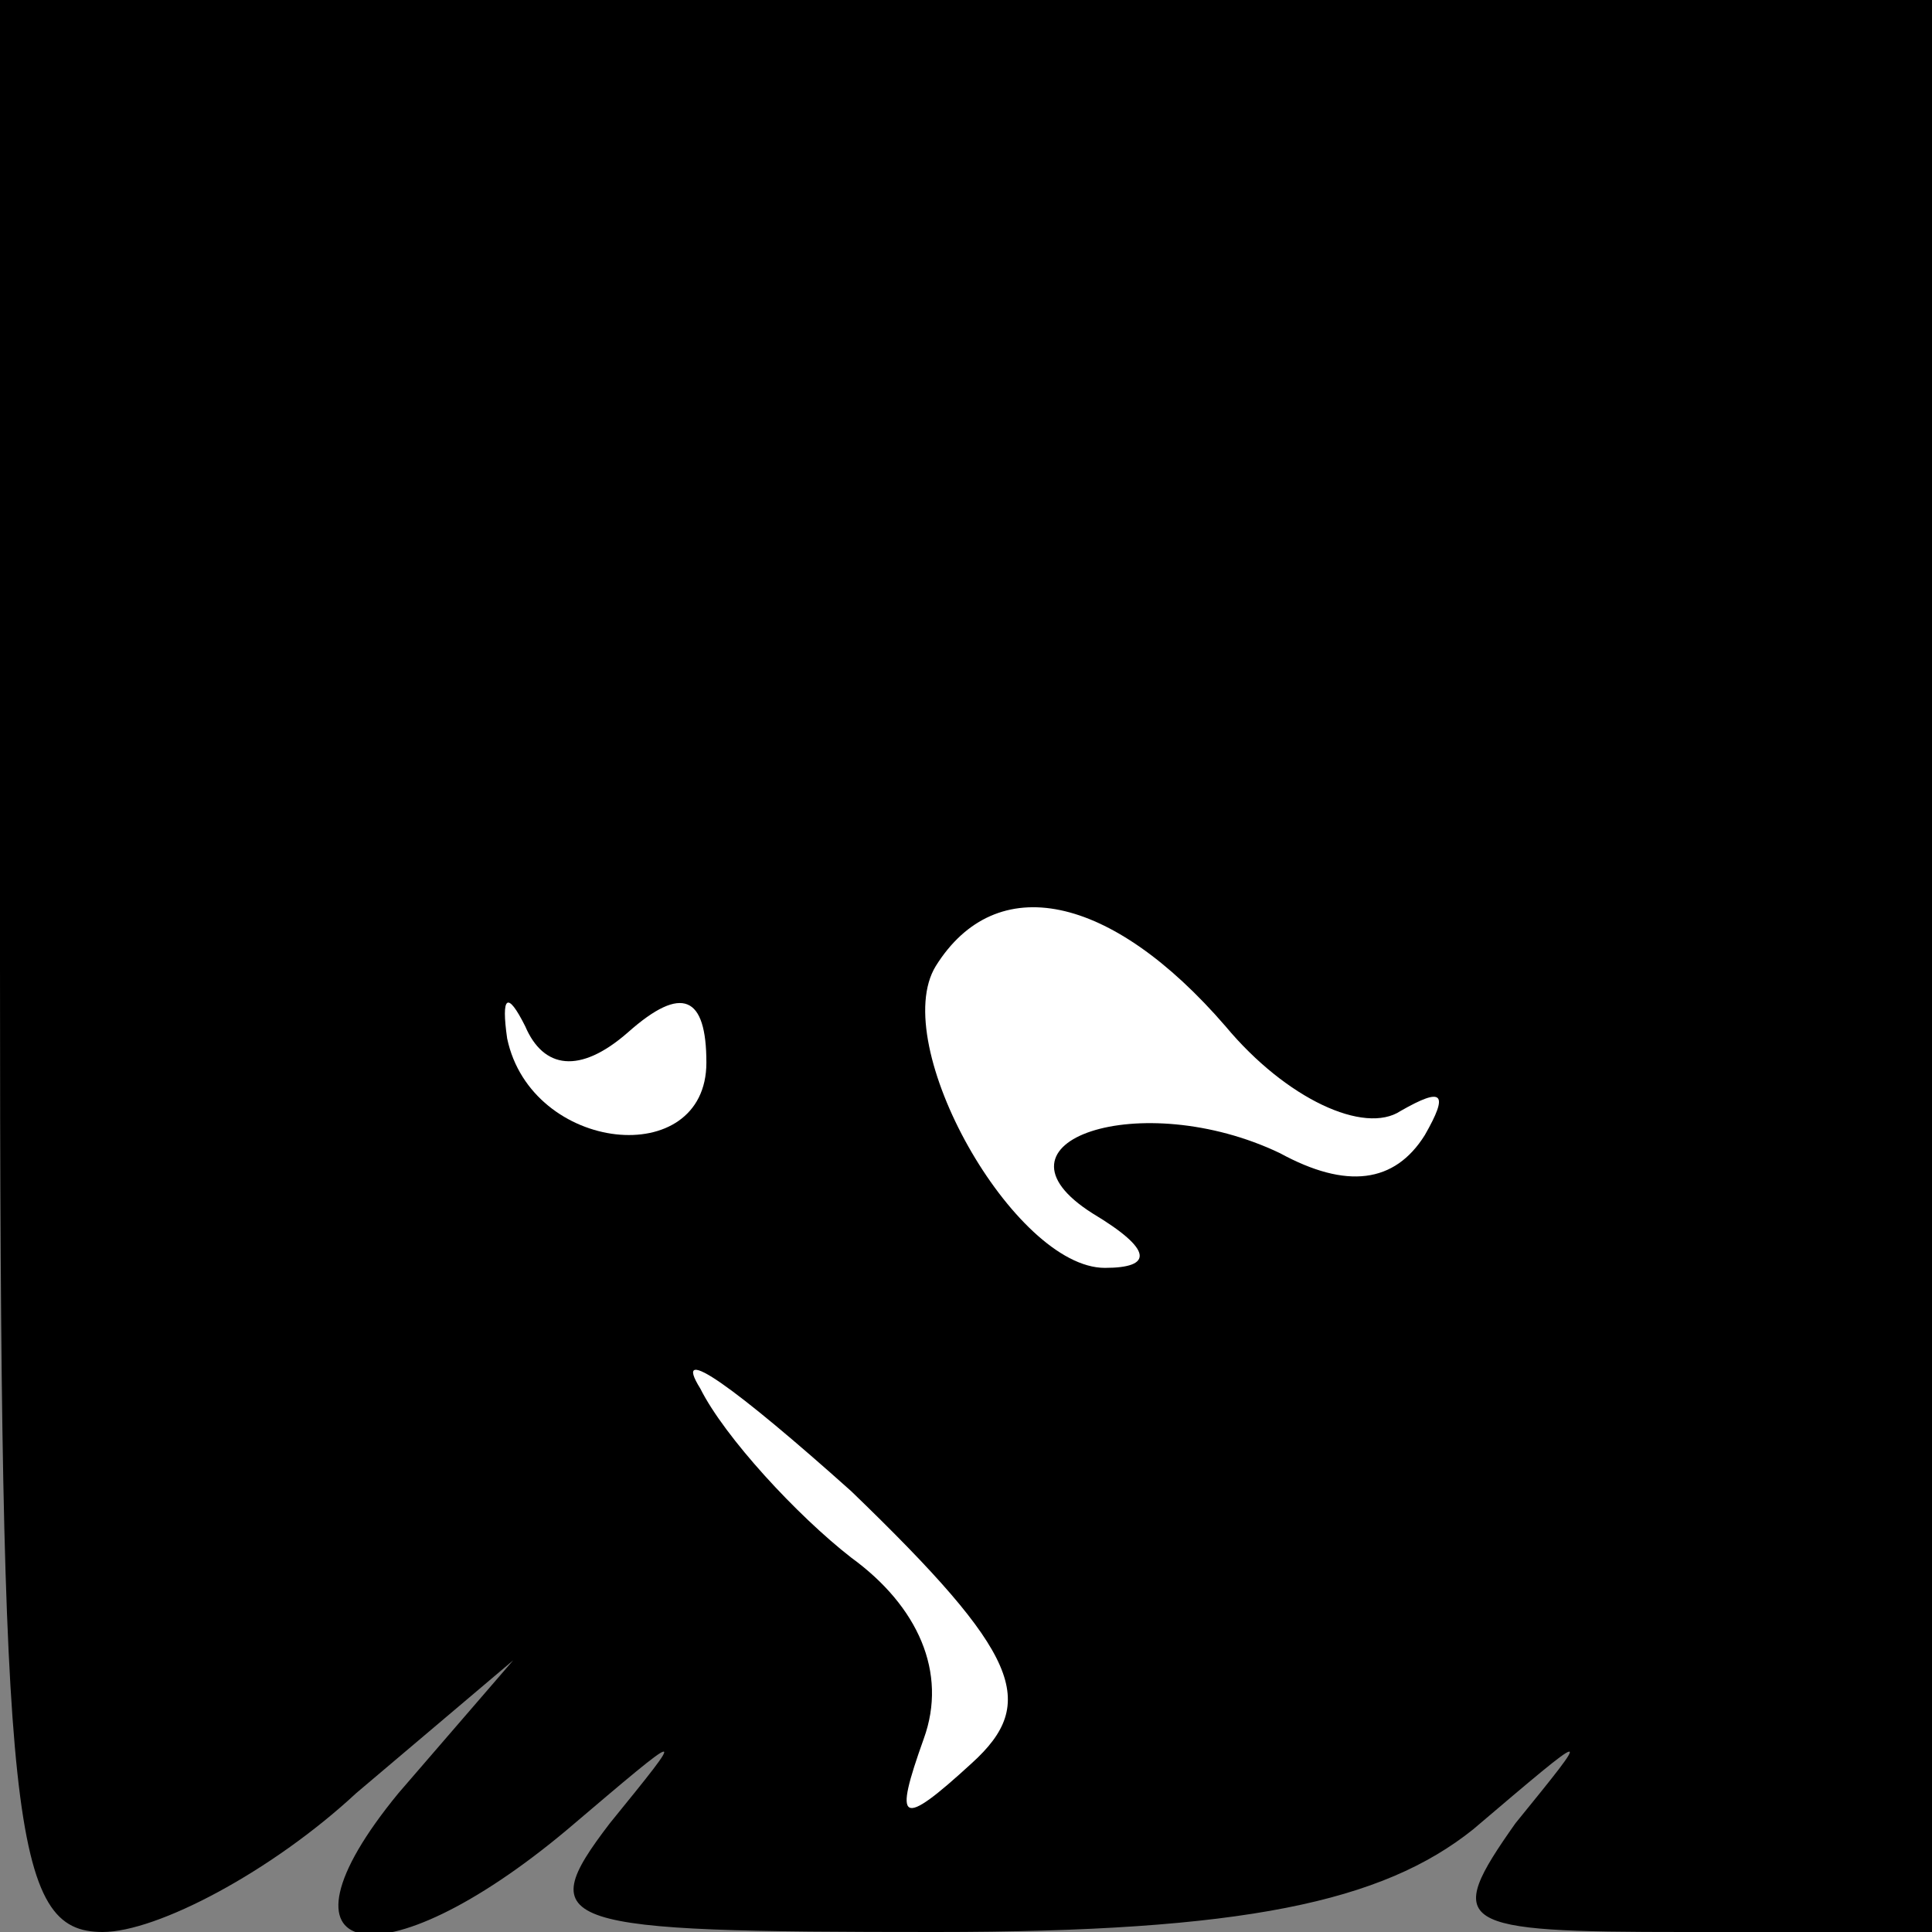 <?xml version="1.0" standalone="no"?>
<!DOCTYPE svg PUBLIC "-//W3C//DTD SVG 20010904//EN"
 "http://www.w3.org/TR/2001/REC-SVG-20010904/DTD/svg10.dtd">
<svg version="1.0" xmlns="http://www.w3.org/2000/svg"
 width="32pt" height="32pt" viewBox="0 0 32 32"
 preserveAspectRatio="xMidYMid meet">
<rect x="0" y="0" width="32" height="32" fill="#808080" stroke="none"/>
<g transform="translate(0,32) scale(0.1,-0.1)"
fill="#000000" stroke="none">
<path fill="#000000" stroke="none" d="M0 160 c0 -143 2 -160 17 -160 9 0 28
10 42 23 l26 22 -19 -22 c-23 -28 -3 -32 28 -6 20 17 20 17 7 1 -13 -17 -9
-18 54 -18 51 0 74 5 89 17 20 17 20 17 7 1 -12 -17 -10 -18 28 -18 l41 0 0
160 0 160 -160 0 -160 0 0 -160z"/>
<path fill="#ffffff" stroke="none" d="M203 150 c10 -12 23 -18 29 -14 7 4 8
3 4 -4 -5 -8 -13 -9 -24 -3 -23 11 -50 2 -31 -10 10 -6 10 -9 2 -9 -15 0 -36
37 -28 50 10 16 29 12 48 -10z"/>
<path fill="#ffffff" stroke="none" d="M104 149 c9 8 13 6 13 -5 0 -18 -29
-15 -33 4 -1 7 0 8 3 2 3 -7 9 -8 17 -1z"/>
<path fill="#ffffff" stroke="none" d="M161 28 c-12 -11 -13 -10 -8 4 4 11 -1
22 -12 30 -9 7 -21 20 -25 28 -5 8 6 0 25 -17 28 -27 31 -35 20 -45z"/>
</g>
</svg>
